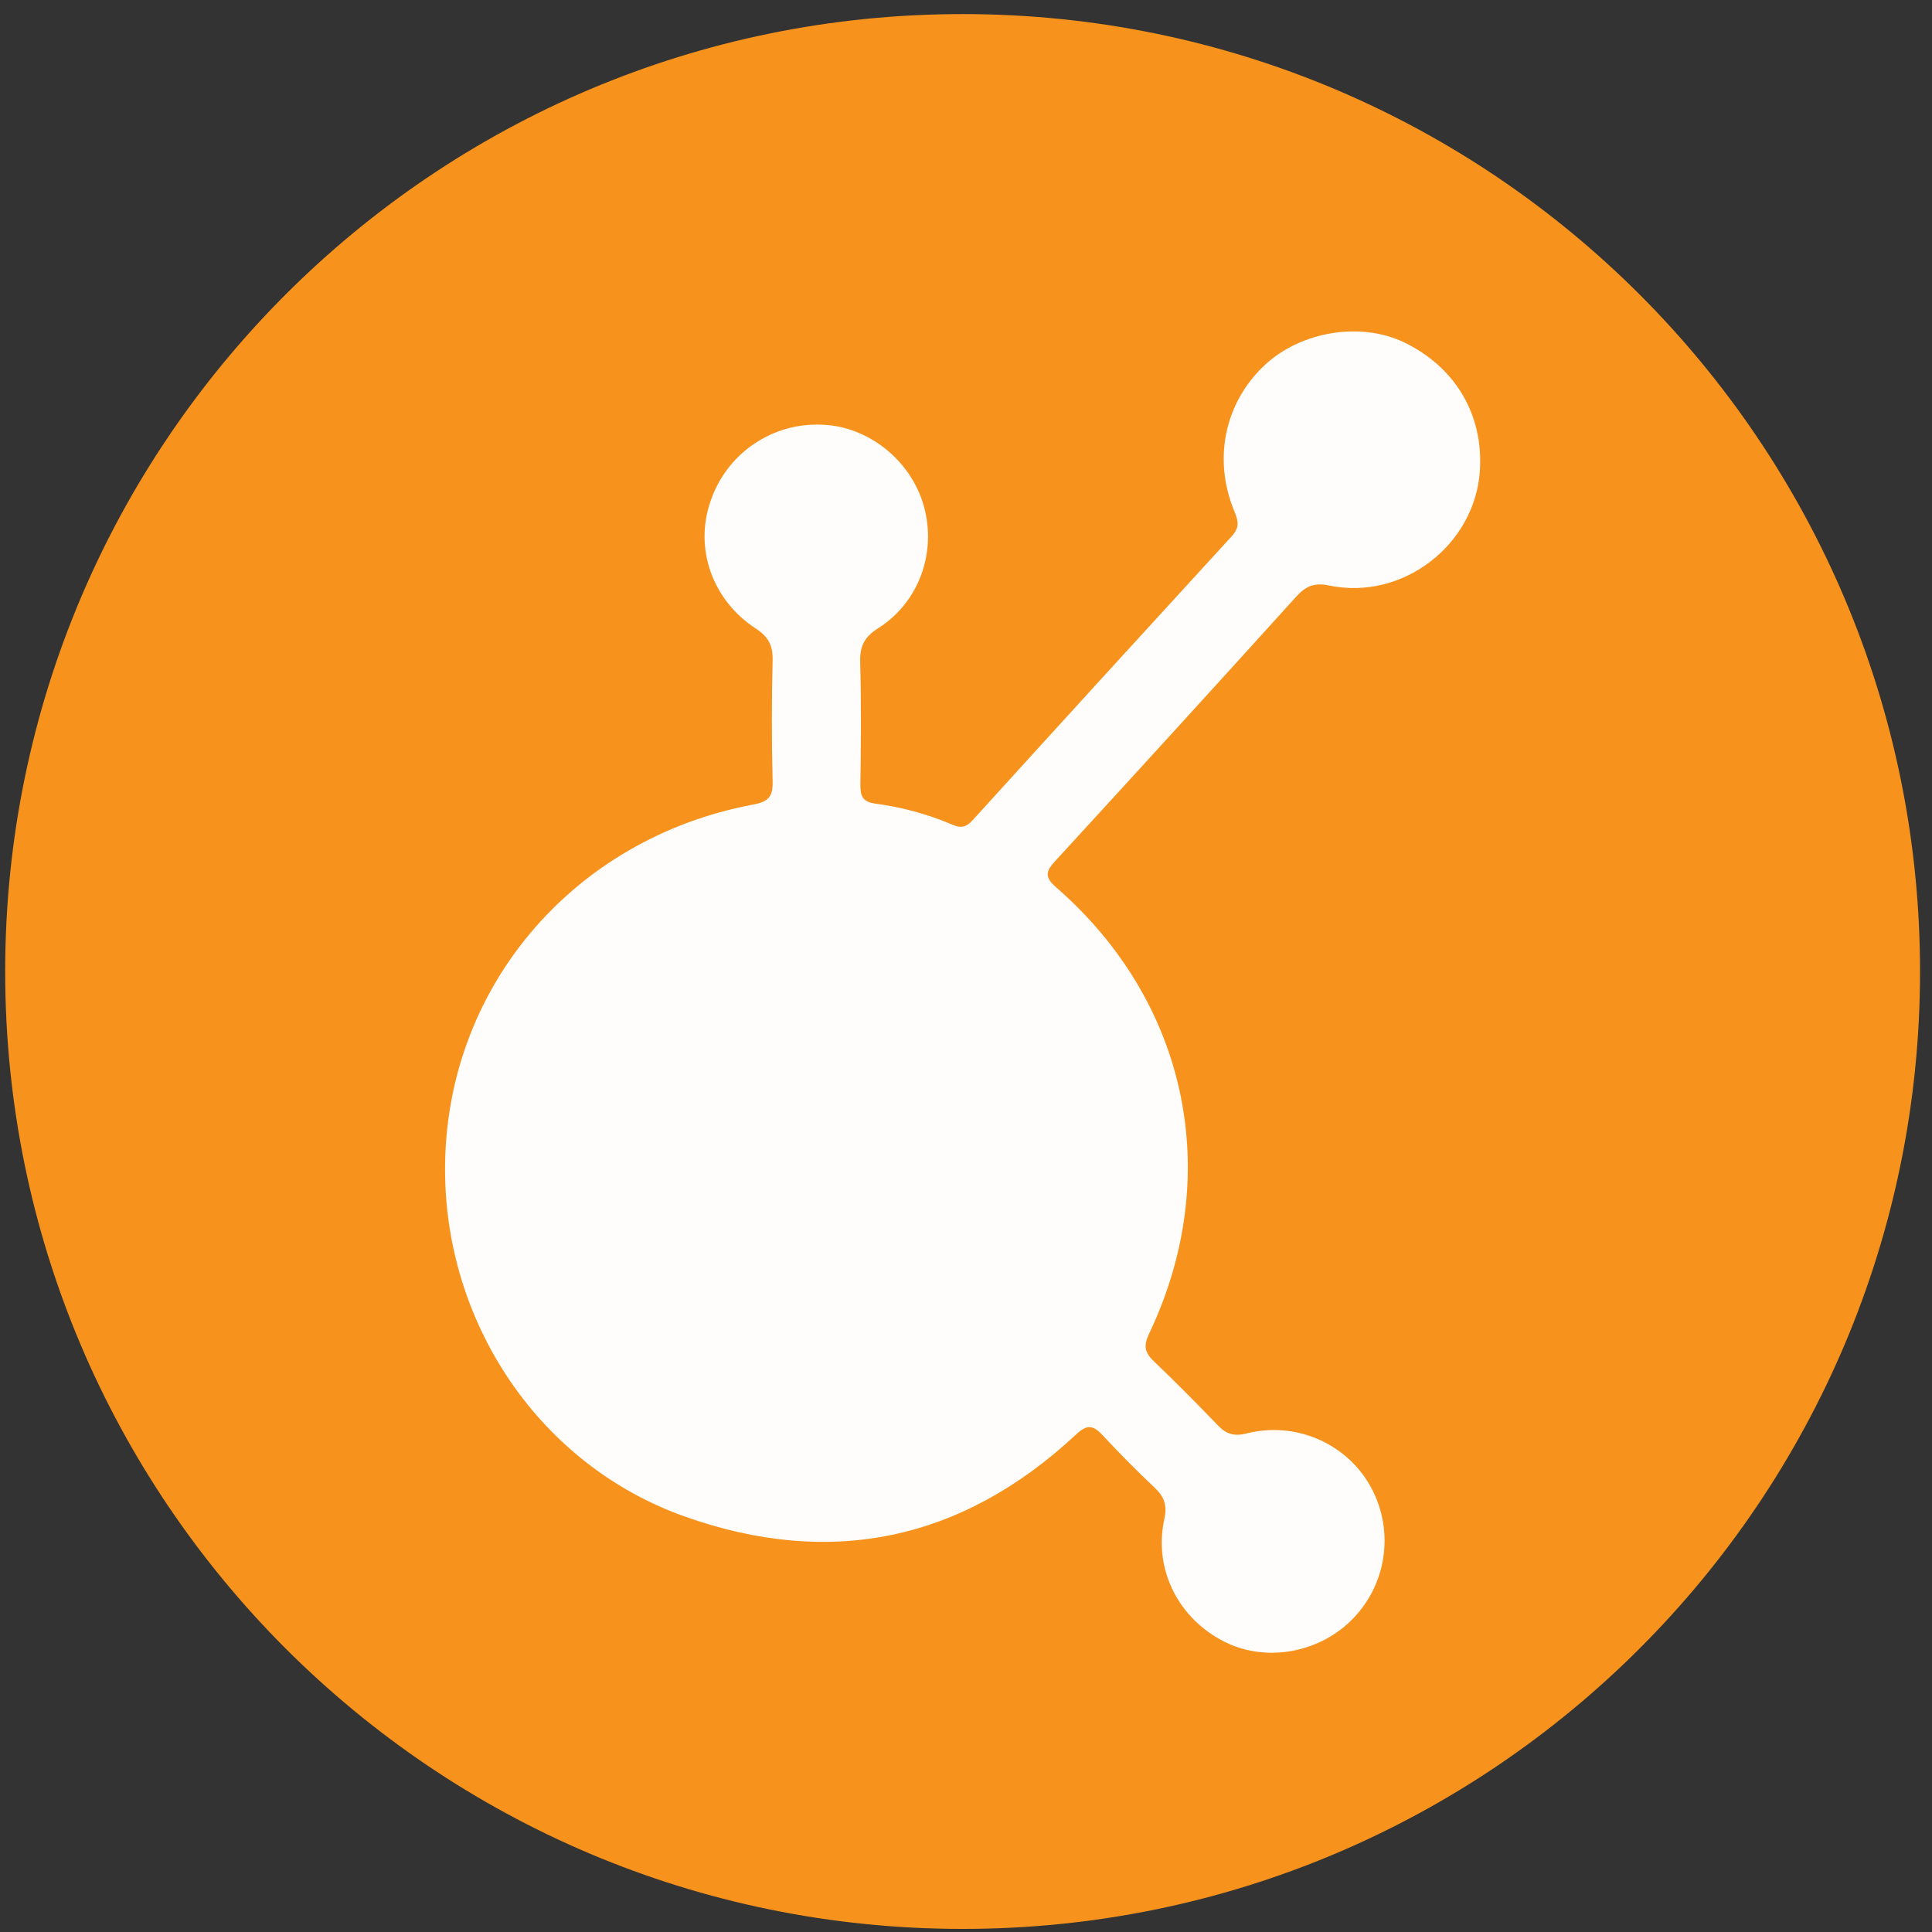 <svg width="94" height="94" viewBox="0 0 94 94" fill="none" xmlns="http://www.w3.org/2000/svg">
<rect x="0" y="0" width="94" height="94" fill="#333333" stroke="none"/>
<g clip-path="url(#clip0_342_4889)">
<path d="M46.835 93.85C72.562 93.85 93.418 72.995 93.418 47.267C93.418 21.541 72.562 0.685 46.835 0.685C21.108 0.685 0.252 21.541 0.252 47.267C0.252 72.995 21.108 93.85 46.835 93.85Z" fill="#F7931C"/>
<path d="M21.654 56.933C21.631 48.164 27.806 40.804 36.639 39.147C37.396 39.008 37.612 38.754 37.591 38.015C37.543 36.046 37.543 34.076 37.591 32.108C37.606 31.4 37.382 30.978 36.773 30.582C34.651 29.199 33.783 26.683 34.56 24.421C34.934 23.277 35.676 22.288 36.67 21.609C37.664 20.929 38.855 20.598 40.057 20.666C42.299 20.77 44.352 22.439 44.957 24.654C45.569 26.879 44.718 29.298 42.745 30.553C42.046 30.995 41.827 31.441 41.851 32.233C41.909 34.201 41.889 36.169 41.862 38.14C41.854 38.711 41.938 39.016 42.616 39.104C43.906 39.276 45.167 39.622 46.361 40.134C46.809 40.327 47.051 40.21 47.35 39.878C51.528 35.275 55.721 30.681 59.922 26.098C60.356 25.627 60.231 25.303 60.033 24.817C59.008 22.29 59.608 19.562 61.541 17.757C63.305 16.112 66.222 15.643 68.33 16.665C70.811 17.868 72.173 20.174 72.004 22.881C71.777 26.503 68.254 29.231 64.679 28.489C63.954 28.337 63.535 28.512 63.066 29.03C59.177 33.329 55.272 37.612 51.351 41.881C50.876 42.397 50.809 42.673 51.4 43.185C57.817 48.781 59.564 57.213 55.907 64.893C55.631 65.475 55.692 65.807 56.14 66.232C57.209 67.249 58.242 68.3 59.267 69.362C59.675 69.784 60.056 69.895 60.661 69.741C63.02 69.147 65.465 70.207 66.642 72.253C67.224 73.266 67.465 74.44 67.328 75.601C67.191 76.761 66.684 77.847 65.882 78.696C64.269 80.411 61.634 80.909 59.587 79.884C57.351 78.766 56.117 76.376 56.647 73.921C56.801 73.217 56.638 72.815 56.166 72.37C55.298 71.549 54.456 70.7 53.642 69.825C53.167 69.313 52.873 69.304 52.332 69.814C46.803 74.967 40.392 76.3 33.317 73.785C26.283 71.29 21.674 64.451 21.654 56.936" fill="#FEFDFC"/>
</g>
<defs>
<clipPath id="clip0_342_4889">
<rect width="93.166" height="93.166" fill="white" transform="translate(0.253 0.685)"/>
</clipPath>
</defs>
</svg>
